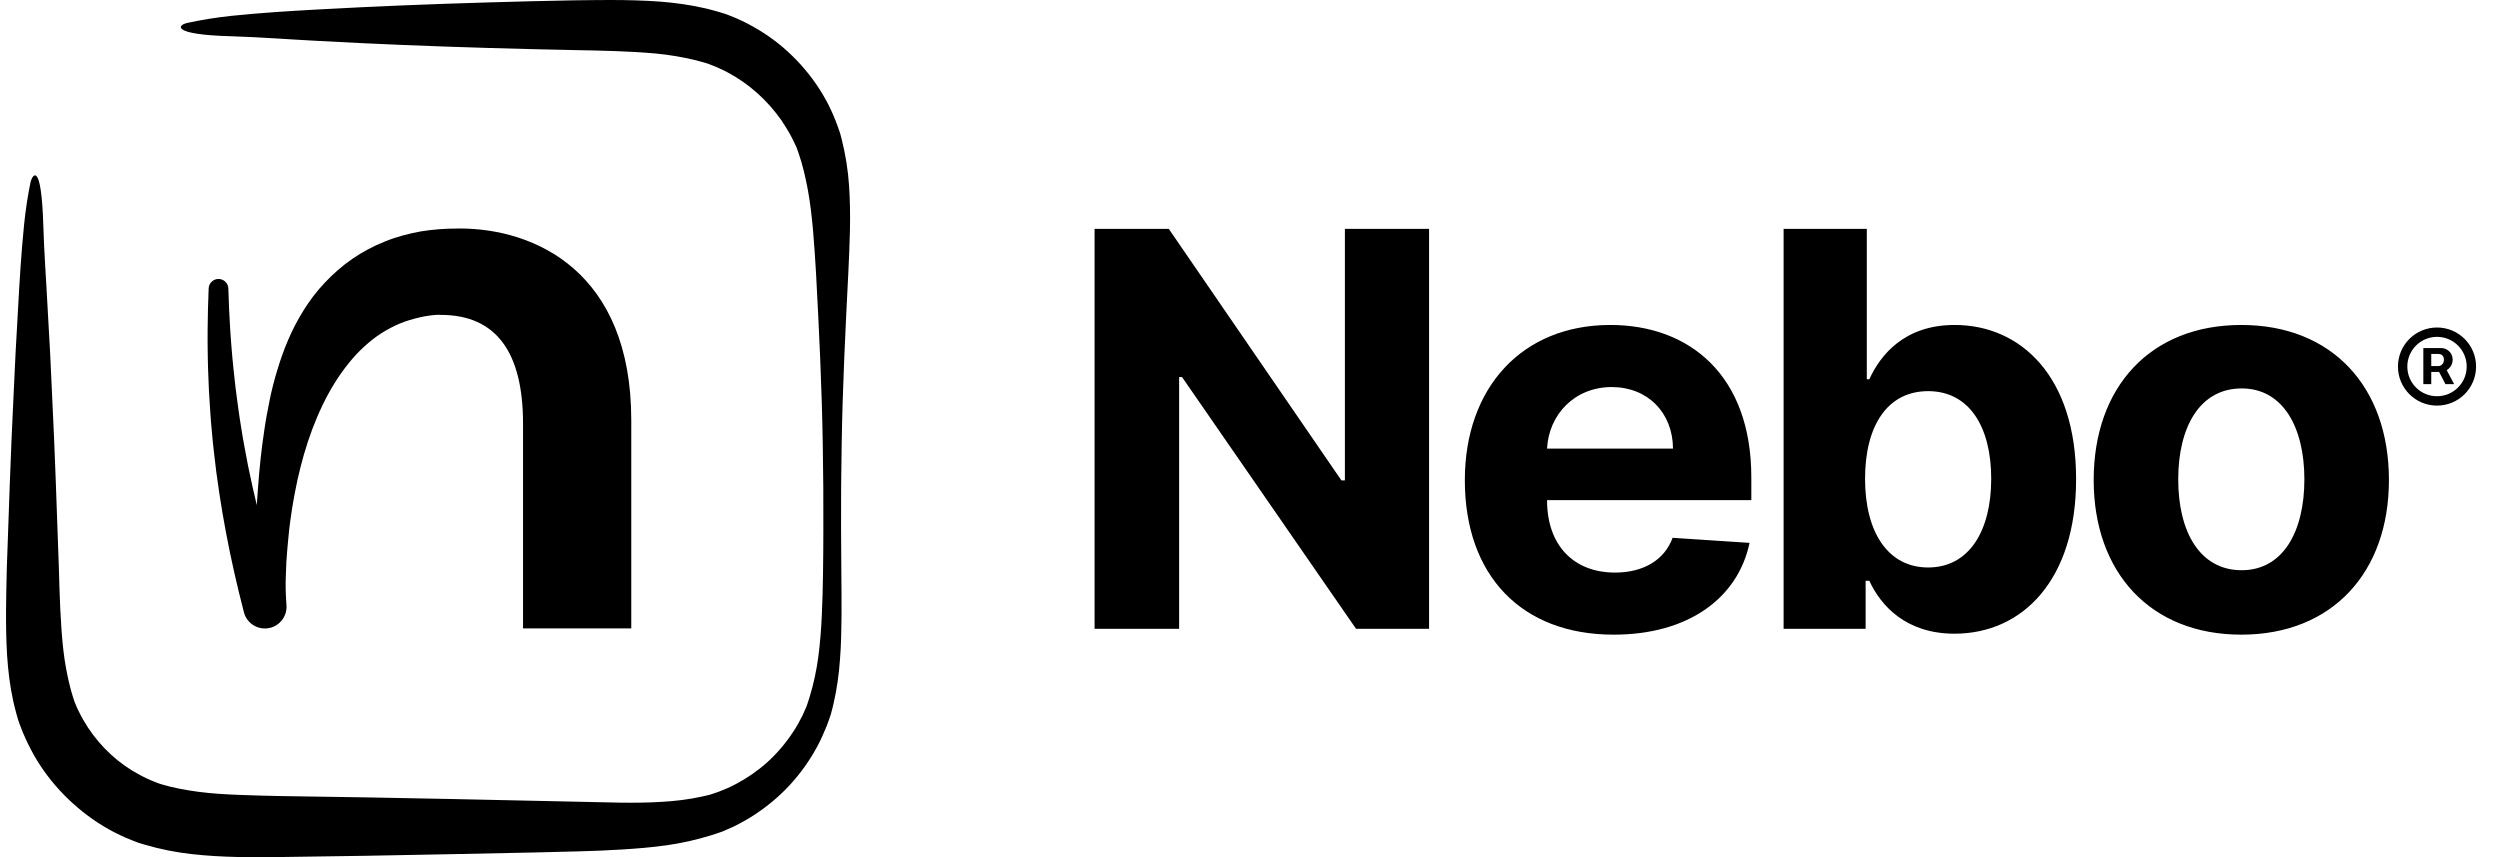 <?xml version="1.0" ?>
<svg xmlns="http://www.w3.org/2000/svg" viewBox="0 0 140 48" aria-label="Nebo" class="icon icon-nebo" data-v-b7772cda="">
	<path id="Nebo" d="M 75.316,26.902 L 75.119,26.902 L 65.452,12.817 L 61.296,12.817 L 61.296,35.212 L 66.031,35.212 L 66.031,21.117 L 66.195,21.117 L 75.938,35.212 L 80.028,35.212 L 80.028,12.817 L 75.314,12.817 L 75.314,26.902 L 75.316,26.902 M 90.178,18.198 C 85.235,18.198 82.031,21.708 82.031,26.891 C 82.031,32.217 85.191,35.541 90.364,35.541 C 94.519,35.541 97.318,33.518 97.975,30.401 L 93.666,30.117 C 93.196,31.396 91.993,32.064 90.44,32.064 C 88.111,32.064 86.635,30.522 86.635,28.018 L 86.635,28.007 L 98.074,28.007 L 98.074,26.728 C 98.074,21.019 94.618,18.198 90.178,18.198 M 86.635,25.12 C 86.733,23.206 88.187,21.675 90.255,21.675 C 92.278,21.675 93.678,23.119 93.688,25.12 L 86.635,25.12 M 109.462,18.198 C 106.652,18.198 105.307,19.871 104.683,21.238 L 104.541,21.238 L 104.541,12.817 L 99.882,12.817 L 99.882,35.213 L 104.475,35.213 L 104.475,32.523 L 104.682,32.523 C 105.327,33.923 106.738,35.487 109.45,35.487 C 113.277,35.487 116.262,32.457 116.262,26.837 C 116.264,21.062 113.147,18.198 109.462,18.198 M 107.975,31.779 C 105.733,31.779 104.443,29.81 104.443,26.814 C 104.443,23.818 105.711,21.904 107.975,21.904 C 110.283,21.904 111.508,23.905 111.508,26.814 C 111.507,29.745 110.261,31.779 107.975,31.779 M 125.513,18.198 C 120.417,18.198 117.246,21.675 117.246,26.88 C 117.246,32.052 120.417,35.541 125.513,35.541 C 130.608,35.541 133.78,32.053 133.78,26.88 C 133.78,21.675 130.609,18.198 125.513,18.198 M 125.535,31.932 C 123.184,31.932 121.981,29.777 121.981,26.847 C 121.981,23.917 123.184,21.752 125.535,21.752 C 127.842,21.752 129.045,23.917 129.045,26.847 C 129.045,29.778 127.842,31.932 125.535,31.932 M 137.348,20.138 C 137.348,19.7 136.975,19.493 136.73,19.493 L 135.707,19.493 L 135.707,21.51 L 136.15,21.51 L 136.15,20.827 L 136.59,20.827 L 136.943,21.51 L 137.43,21.51 L 137.016,20.729 C 137.195,20.62 137.348,20.418 137.348,20.138 M 136.56,20.5 L 136.15,20.5 L 136.15,19.822 L 136.571,19.822 C 136.675,19.822 136.861,19.893 136.861,20.139 C 136.861,20.379 136.681,20.5 136.56,20.5 M 136.473,18.34 C 135.264,18.34 134.285,19.319 134.285,20.527 C 134.285,21.735 135.264,22.714 136.473,22.714 C 137.681,22.714 138.66,21.736 138.66,20.527 C 138.66,19.318 137.682,18.34 136.473,18.34 M 136.473,22.189 C 135.554,22.189 134.81,21.446 134.81,20.527 C 134.81,19.608 135.554,18.864 136.473,18.864 C 137.391,18.864 138.135,19.608 138.135,20.527 C 138.135,21.445 137.391,22.189 136.473,22.189" data-v-b7772cda=""/>
	<path id="Icon" fill="currentColor" d="M 25.549,12.8 C 24.896,12.798 24.212,12.853 23.55,12.961 C 22.879,13.085 22.195,13.262 21.553,13.526 C 20.907,13.78 20.287,14.114 19.721,14.502 C 19.155,14.893 18.644,15.35 18.189,15.831 C 17.731,16.311 17.339,16.836 17.003,17.375 C 16.327,18.453 15.868,19.587 15.533,20.714 C 15.358,21.275 15.217,21.838 15.102,22.4 C 14.99,22.963 14.882,23.518 14.803,24.076 C 14.633,25.188 14.522,26.291 14.443,27.389 L 14.38,28.29 C 14.29,27.921 14.205,27.551 14.124,27.18 C 13.962,26.458 13.816,25.733 13.687,25.005 C 13.619,24.641 13.557,24.277 13.501,23.911 C 13.44,23.545 13.384,23.18 13.336,22.813 C 13.23,22.08 13.143,21.344 13.07,20.607 C 13.035,20.238 12.994,19.869 12.968,19.499 C 12.943,19.13 12.906,18.758 12.888,18.39 L 12.828,17.281 L 12.788,16.155 C 12.778,15.868 12.547,15.633 12.257,15.622 C 11.952,15.61 11.696,15.848 11.684,16.154 L 11.684,16.167 C 11.656,16.918 11.631,17.669 11.627,18.435 C 11.618,18.817 11.63,19.195 11.63,19.575 C 11.63,19.956 11.644,20.335 11.654,20.715 C 11.677,21.475 11.713,22.235 11.77,22.994 C 11.793,23.375 11.825,23.754 11.861,24.133 C 11.893,24.514 11.931,24.893 11.975,25.272 C 12.056,26.031 12.155,26.788 12.27,27.543 C 12.381,28.299 12.51,29.053 12.652,29.804 C 12.792,30.556 12.95,31.305 13.117,32.052 C 13.285,32.799 13.468,33.541 13.658,34.282 C 13.801,34.838 14.322,35.232 14.914,35.192 C 15.583,35.147 16.088,34.569 16.044,33.9 L 16.025,33.615 C 15.998,33.21 15.985,32.701 16.008,32.209 C 16.017,31.71 16.047,31.203 16.095,30.695 C 16.144,30.188 16.185,29.679 16.255,29.173 C 16.321,28.666 16.405,28.163 16.499,27.663 C 16.872,25.668 17.477,23.724 18.382,22.064 C 18.832,21.236 19.362,20.49 19.941,19.859 C 20.234,19.546 20.543,19.265 20.86,19.014 C 21.179,18.763 21.514,18.552 21.86,18.369 C 22.205,18.185 22.566,18.035 22.943,17.921 C 23.321,17.811 23.708,17.713 24.117,17.663 C 24.253,17.645 24.392,17.637 24.53,17.627 C 24.561,17.629 24.651,17.634 24.682,17.634 C 27.789,17.634 29.29,19.727 29.29,23.726 L 29.29,35.19 L 35.351,35.19 L 35.351,23.527 C 35.351,15.234 29.993,12.795 25.724,12.795 C 25.675,12.795 25.591,12.799 25.549,12.8 M 32.1,0.019 C 30.503,0.054 28.913,0.083 27.319,0.136 C 24.133,0.229 20.947,0.356 17.761,0.533 C 16.169,0.62 14.57,0.721 12.96,0.887 C 12.155,0.973 11.347,1.099 10.549,1.272 C 9.929,1.378 9.495,1.946 13.005,2.032 C 14.579,2.081 16.168,2.206 17.761,2.288 C 20.947,2.464 24.133,2.592 27.319,2.685 C 28.912,2.738 30.507,2.766 32.095,2.803 C 33.682,2.833 35.26,2.863 36.744,2.999 C 37.485,3.071 38.195,3.191 38.886,3.355 C 39.234,3.45 39.569,3.523 39.852,3.646 L 40.072,3.734 L 40.3,3.836 C 40.456,3.9 40.603,3.983 40.754,4.059 C 41.948,4.691 42.979,5.623 43.764,6.743 C 43.952,7.029 44.136,7.319 44.297,7.623 C 44.377,7.776 44.459,7.93 44.521,8.075 L 44.623,8.297 L 44.707,8.538 C 44.945,9.206 45.108,9.928 45.245,10.66 C 45.509,12.135 45.6,13.72 45.698,15.307 C 45.871,18.493 46.023,21.693 46.075,24.885 C 46.103,26.483 46.115,28.079 46.108,29.677 C 46.106,30.475 46.102,31.274 46.089,32.071 C 46.079,32.868 46.059,33.663 46.022,34.453 C 45.988,35.243 45.924,36.027 45.824,36.795 C 45.72,37.563 45.56,38.31 45.337,39.035 C 45.285,39.221 45.221,39.387 45.164,39.562 C 45.095,39.729 45.022,39.889 44.947,40.055 C 44.783,40.384 44.604,40.706 44.4,41.011 C 43.997,41.623 43.52,42.181 42.987,42.669 C 42.448,43.153 41.854,43.566 41.223,43.899 C 40.908,44.069 40.58,44.208 40.25,44.337 C 40.087,44.395 39.931,44.447 39.769,44.5 C 39.595,44.539 39.439,44.584 39.254,44.619 C 38.538,44.773 37.813,44.862 37.065,44.902 C 36.318,44.951 35.552,44.958 34.774,44.949 L 25.251,44.744 L 20.472,44.653 L 15.699,44.579 C 14.909,44.566 14.126,44.54 13.359,44.513 C 12.593,44.483 11.843,44.437 11.131,44.344 C 10.423,44.248 9.725,44.125 9.082,43.932 L 8.857,43.86 C 8.785,43.834 8.719,43.804 8.649,43.777 C 8.515,43.729 8.367,43.66 8.218,43.591 C 7.923,43.455 7.64,43.293 7.36,43.128 C 6.256,42.437 5.325,41.467 4.671,40.328 C 4.593,40.183 4.507,40.043 4.44,39.893 L 4.331,39.671 L 4.241,39.461 C 4.215,39.39 4.18,39.326 4.156,39.25 L 4.083,39.02 C 4.033,38.871 3.987,38.688 3.939,38.523 C 3.765,37.844 3.633,37.144 3.548,36.406 C 3.381,34.929 3.341,33.345 3.295,31.755 L 3.124,26.966 C 3.072,25.368 2.992,23.771 2.919,22.175 L 2.808,19.78 L 2.674,17.384 C 2.594,15.786 2.471,14.193 2.425,12.614 C 2.317,9.1 1.849,9.73 1.719,10.158 C 1.551,10.959 1.433,11.768 1.349,12.574 C 1.187,14.187 1.091,15.79 1.005,17.385 L 0.871,19.78 L 0.758,22.176 C 0.685,23.773 0.605,25.37 0.553,26.967 L 0.383,31.76 C 0.347,33.363 0.296,34.978 0.396,36.685 C 0.452,37.538 0.553,38.421 0.749,39.296 C 0.804,39.518 0.848,39.724 0.915,39.958 L 1.012,40.302 C 1.046,40.417 1.096,40.534 1.137,40.649 L 1.27,40.995 L 1.412,41.317 C 1.503,41.534 1.614,41.741 1.719,41.952 C 2.585,43.622 3.913,45.044 5.489,46.078 C 5.887,46.331 6.297,46.568 6.725,46.767 C 6.938,46.866 7.151,46.966 7.39,47.056 C 7.507,47.101 7.623,47.15 7.739,47.19 L 8.084,47.295 C 8.968,47.559 9.843,47.727 10.715,47.827 C 12.454,48.023 14.084,48.011 15.691,47.994 L 20.477,47.924 L 25.256,47.834 L 30.035,47.736 C 31.628,47.69 33.219,47.677 34.848,47.571 C 35.662,47.521 36.488,47.453 37.326,47.337 C 38.163,47.217 39.012,47.031 39.835,46.772 C 40.038,46.713 40.259,46.63 40.468,46.56 C 40.679,46.471 40.894,46.377 41.098,46.281 C 41.495,46.083 41.883,45.871 42.251,45.627 C 42.989,45.145 43.664,44.575 44.256,43.932 C 44.845,43.288 45.352,42.573 45.761,41.811 C 45.969,41.432 46.141,41.035 46.302,40.637 C 46.378,40.431 46.456,40.222 46.523,40.014 C 46.577,39.805 46.639,39.593 46.681,39.39 C 46.87,38.572 46.983,37.74 47.04,36.92 C 47.106,36.099 47.117,35.286 47.126,34.48 C 47.133,32.867 47.1,31.272 47.1,29.675 C 47.093,28.077 47.105,26.481 47.134,24.883 C 47.183,21.687 47.342,18.499 47.505,15.297 C 47.579,13.692 47.664,12.075 47.546,10.377 C 47.487,9.525 47.355,8.671 47.137,7.808 L 47.05,7.474 L 46.934,7.138 C 46.858,6.908 46.77,6.7 46.683,6.491 C 46.6,6.278 46.493,6.078 46.397,5.871 C 46.294,5.667 46.176,5.472 46.065,5.272 C 45.595,4.489 45.024,3.765 44.365,3.126 C 43.71,2.483 42.966,1.931 42.162,1.484 C 41.96,1.375 41.76,1.261 41.55,1.167 L 41.237,1.023 L 40.901,0.888 C 40.675,0.791 40.451,0.725 40.228,0.66 C 40.002,0.592 39.798,0.544 39.581,0.486 C 38.722,0.279 37.851,0.164 37.006,0.093 C 36.029,0.021 35.083,0.0 34.151,0.0 C 33.462,0.0 32.78,0.011 32.1,0.019" data-v-b7772cda=""/>
</svg>